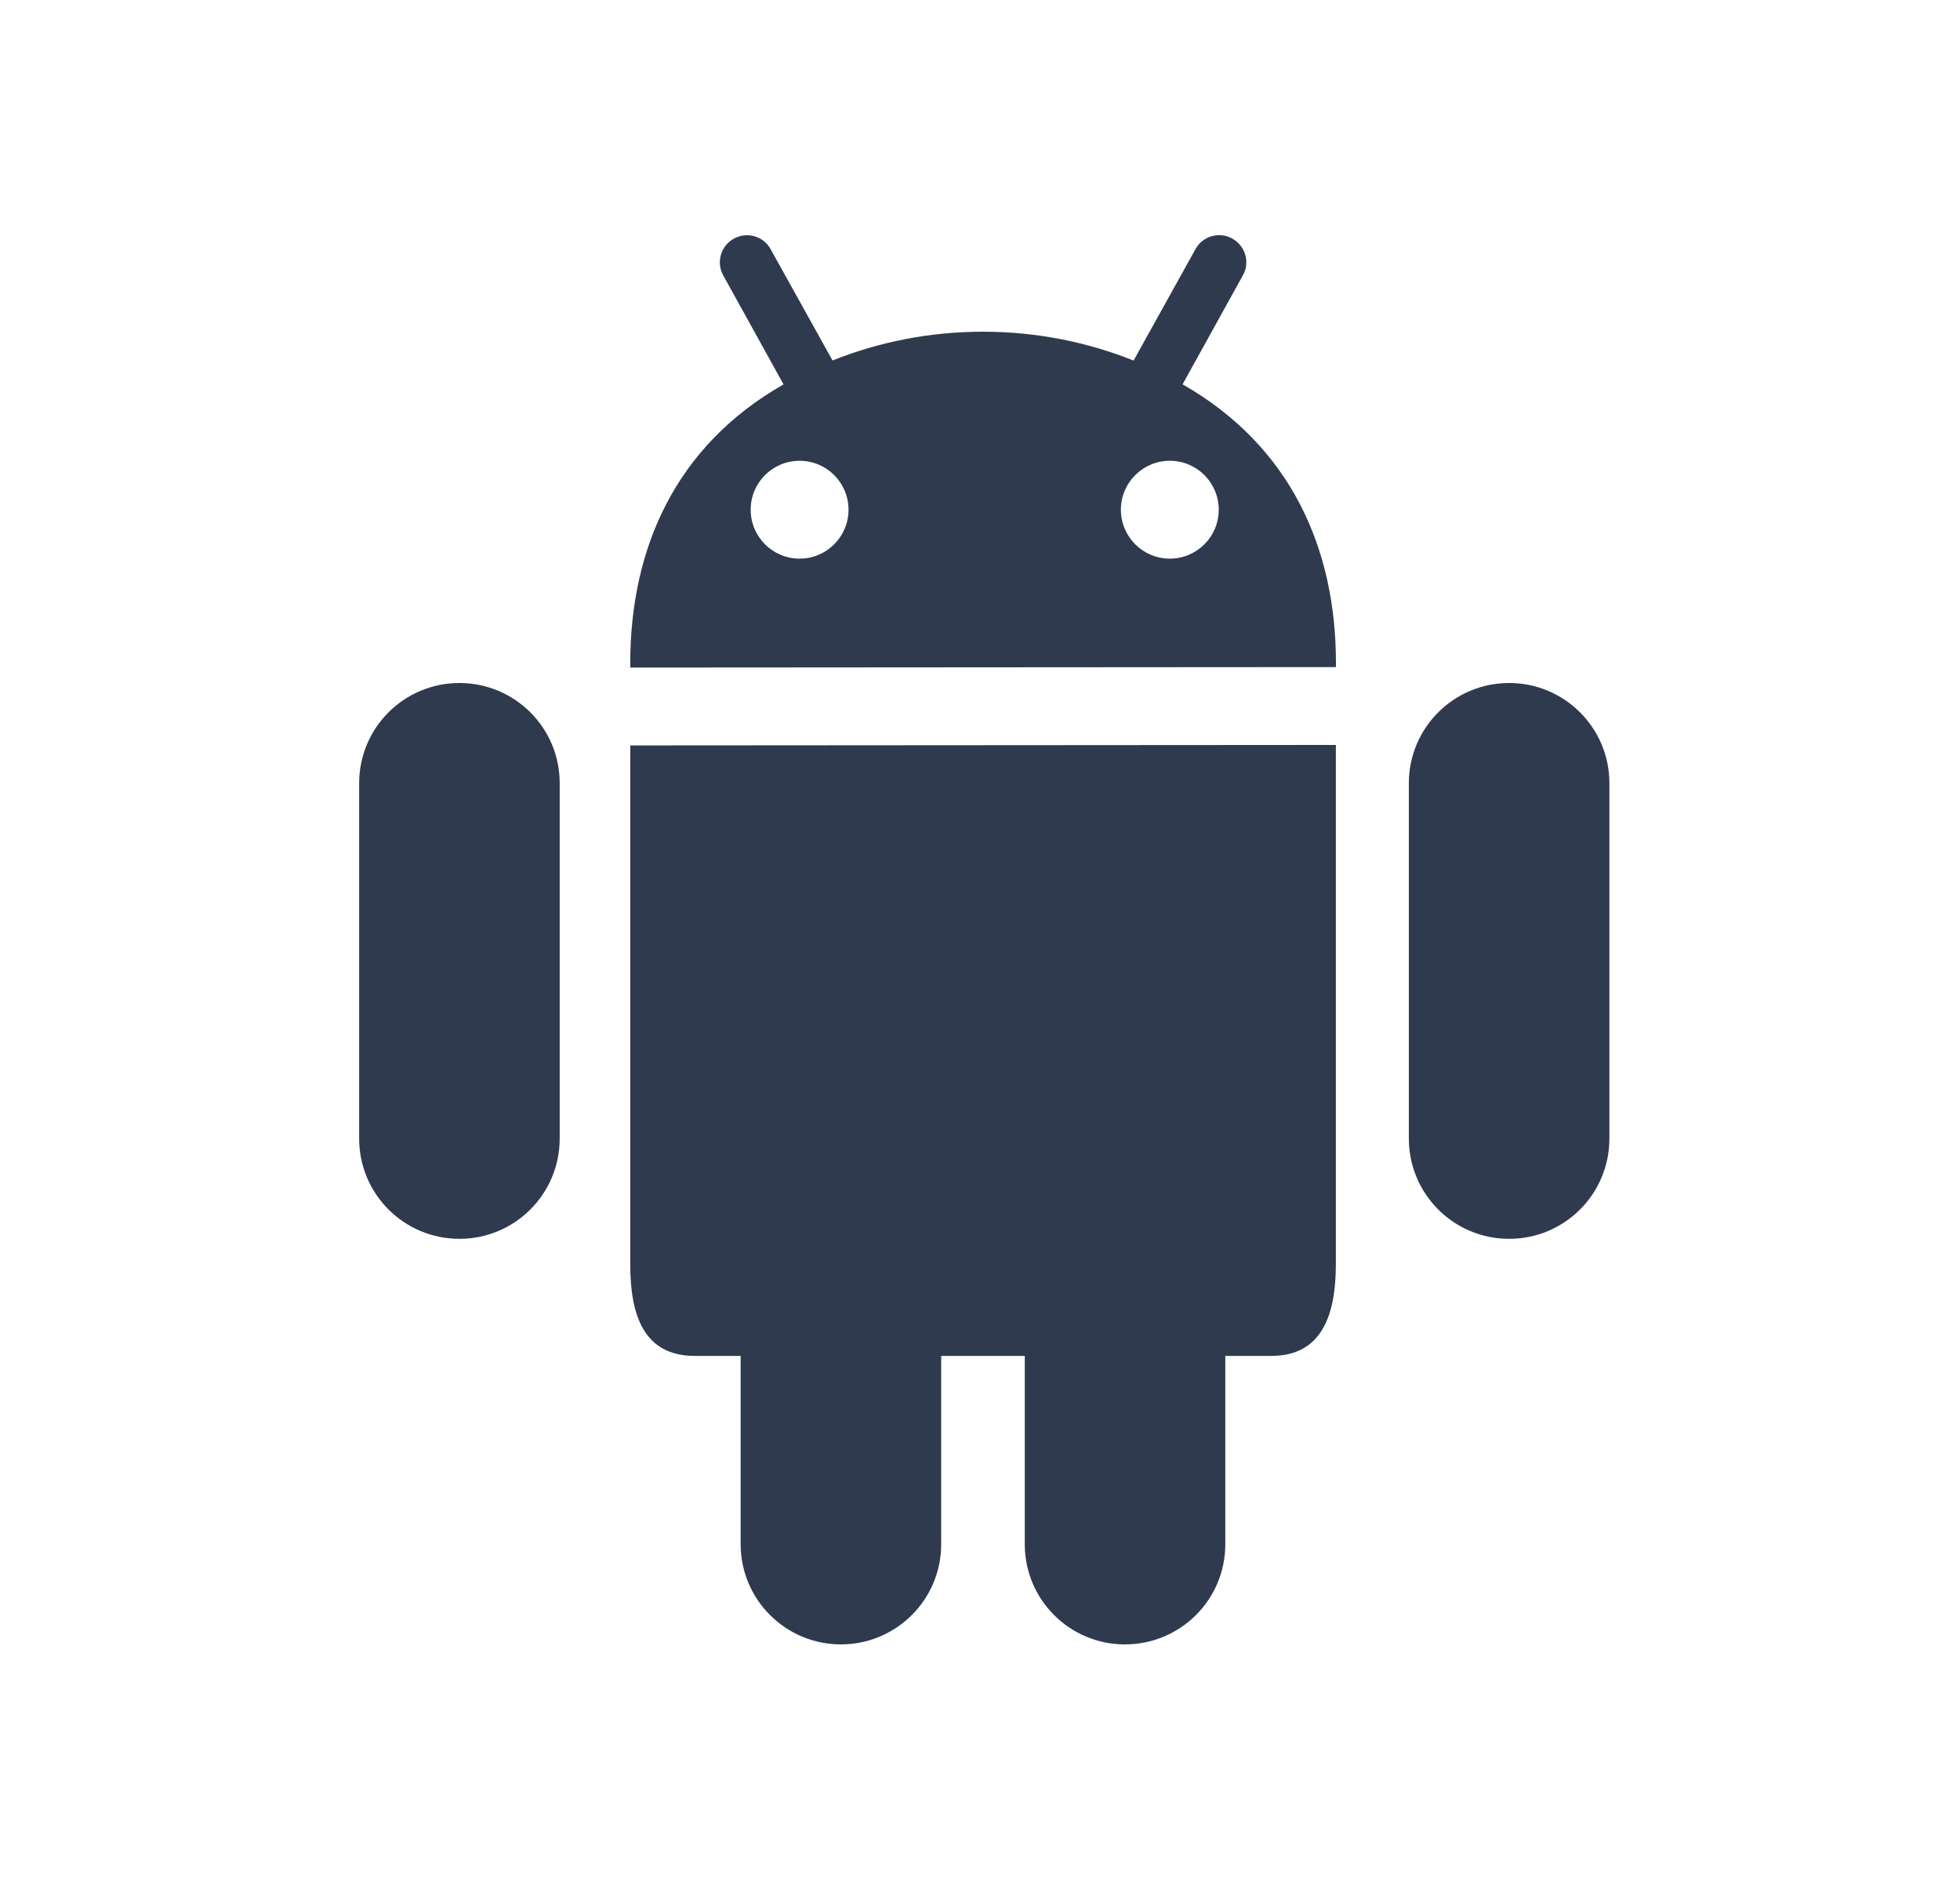 <svg width="25" height="24" viewBox="0 0 25 24" fill="none" xmlns="http://www.w3.org/2000/svg">
<path d="M17.97 9.988C17.97 9.282 18.542 8.71 19.249 8.71C19.956 8.71 20.528 9.282 20.528 9.988V14.518C20.528 15.227 19.956 15.798 19.249 15.798C18.542 15.798 17.97 15.227 17.97 14.518V9.988Z" fill="#2F3A4F"/>
<path d="M4.581 9.988C4.581 9.282 5.153 8.71 5.86 8.71C6.567 8.71 7.14 9.282 7.139 9.988V14.518C7.139 15.227 6.567 15.798 5.86 15.798C5.153 15.798 4.581 15.227 4.581 14.518V9.988Z" fill="#2F3A4F"/>
<path d="M15.852 3.513L15.084 4.901C16.467 5.691 17.04 7 17.04 8.453V8.507L8.039 8.513V8.512C8.039 8.506 8.039 8.499 8.041 8.493C8.039 8.48 8.039 8.47 8.039 8.459C8.039 7 8.611 5.69 9.994 4.902L9.226 3.514C9.132 3.347 9.193 3.137 9.359 3.044C9.529 2.95 9.74 3.011 9.83 3.179L10.619 4.597C11.207 4.362 11.855 4.23 12.539 4.23C13.223 4.23 13.871 4.363 14.459 4.598L15.248 3.178C15.34 3.01 15.551 2.949 15.719 3.043C15.885 3.136 15.948 3.346 15.852 3.513ZM10.199 7.124C10.543 7.124 10.823 6.845 10.823 6.5C10.823 6.155 10.543 5.876 10.199 5.876C9.854 5.876 9.575 6.155 9.575 6.5C9.575 6.845 9.854 7.124 10.199 7.124ZM14.921 7.124C15.266 7.124 15.545 6.845 15.545 6.5C15.545 6.155 15.266 5.876 14.921 5.876C14.577 5.876 14.297 6.155 14.297 6.5C14.297 6.845 14.577 7.124 14.921 7.124Z" fill="#2F3A4F"/>
<path d="M8.861 17.291C8.212 17.291 8.039 16.772 8.039 16.126V9.506L17.039 9.5V16.12C17.039 16.767 16.863 17.291 16.215 17.291H15.629V19.692C15.629 20.399 15.057 20.97 14.348 20.97C13.643 20.97 13.071 20.399 13.071 19.692V17.291H12.005V19.692C12.005 20.399 11.431 20.97 10.726 20.97C10.021 20.97 9.447 20.399 9.447 19.692V17.291H8.861Z" fill="#2F3A4F"/>
</svg>
